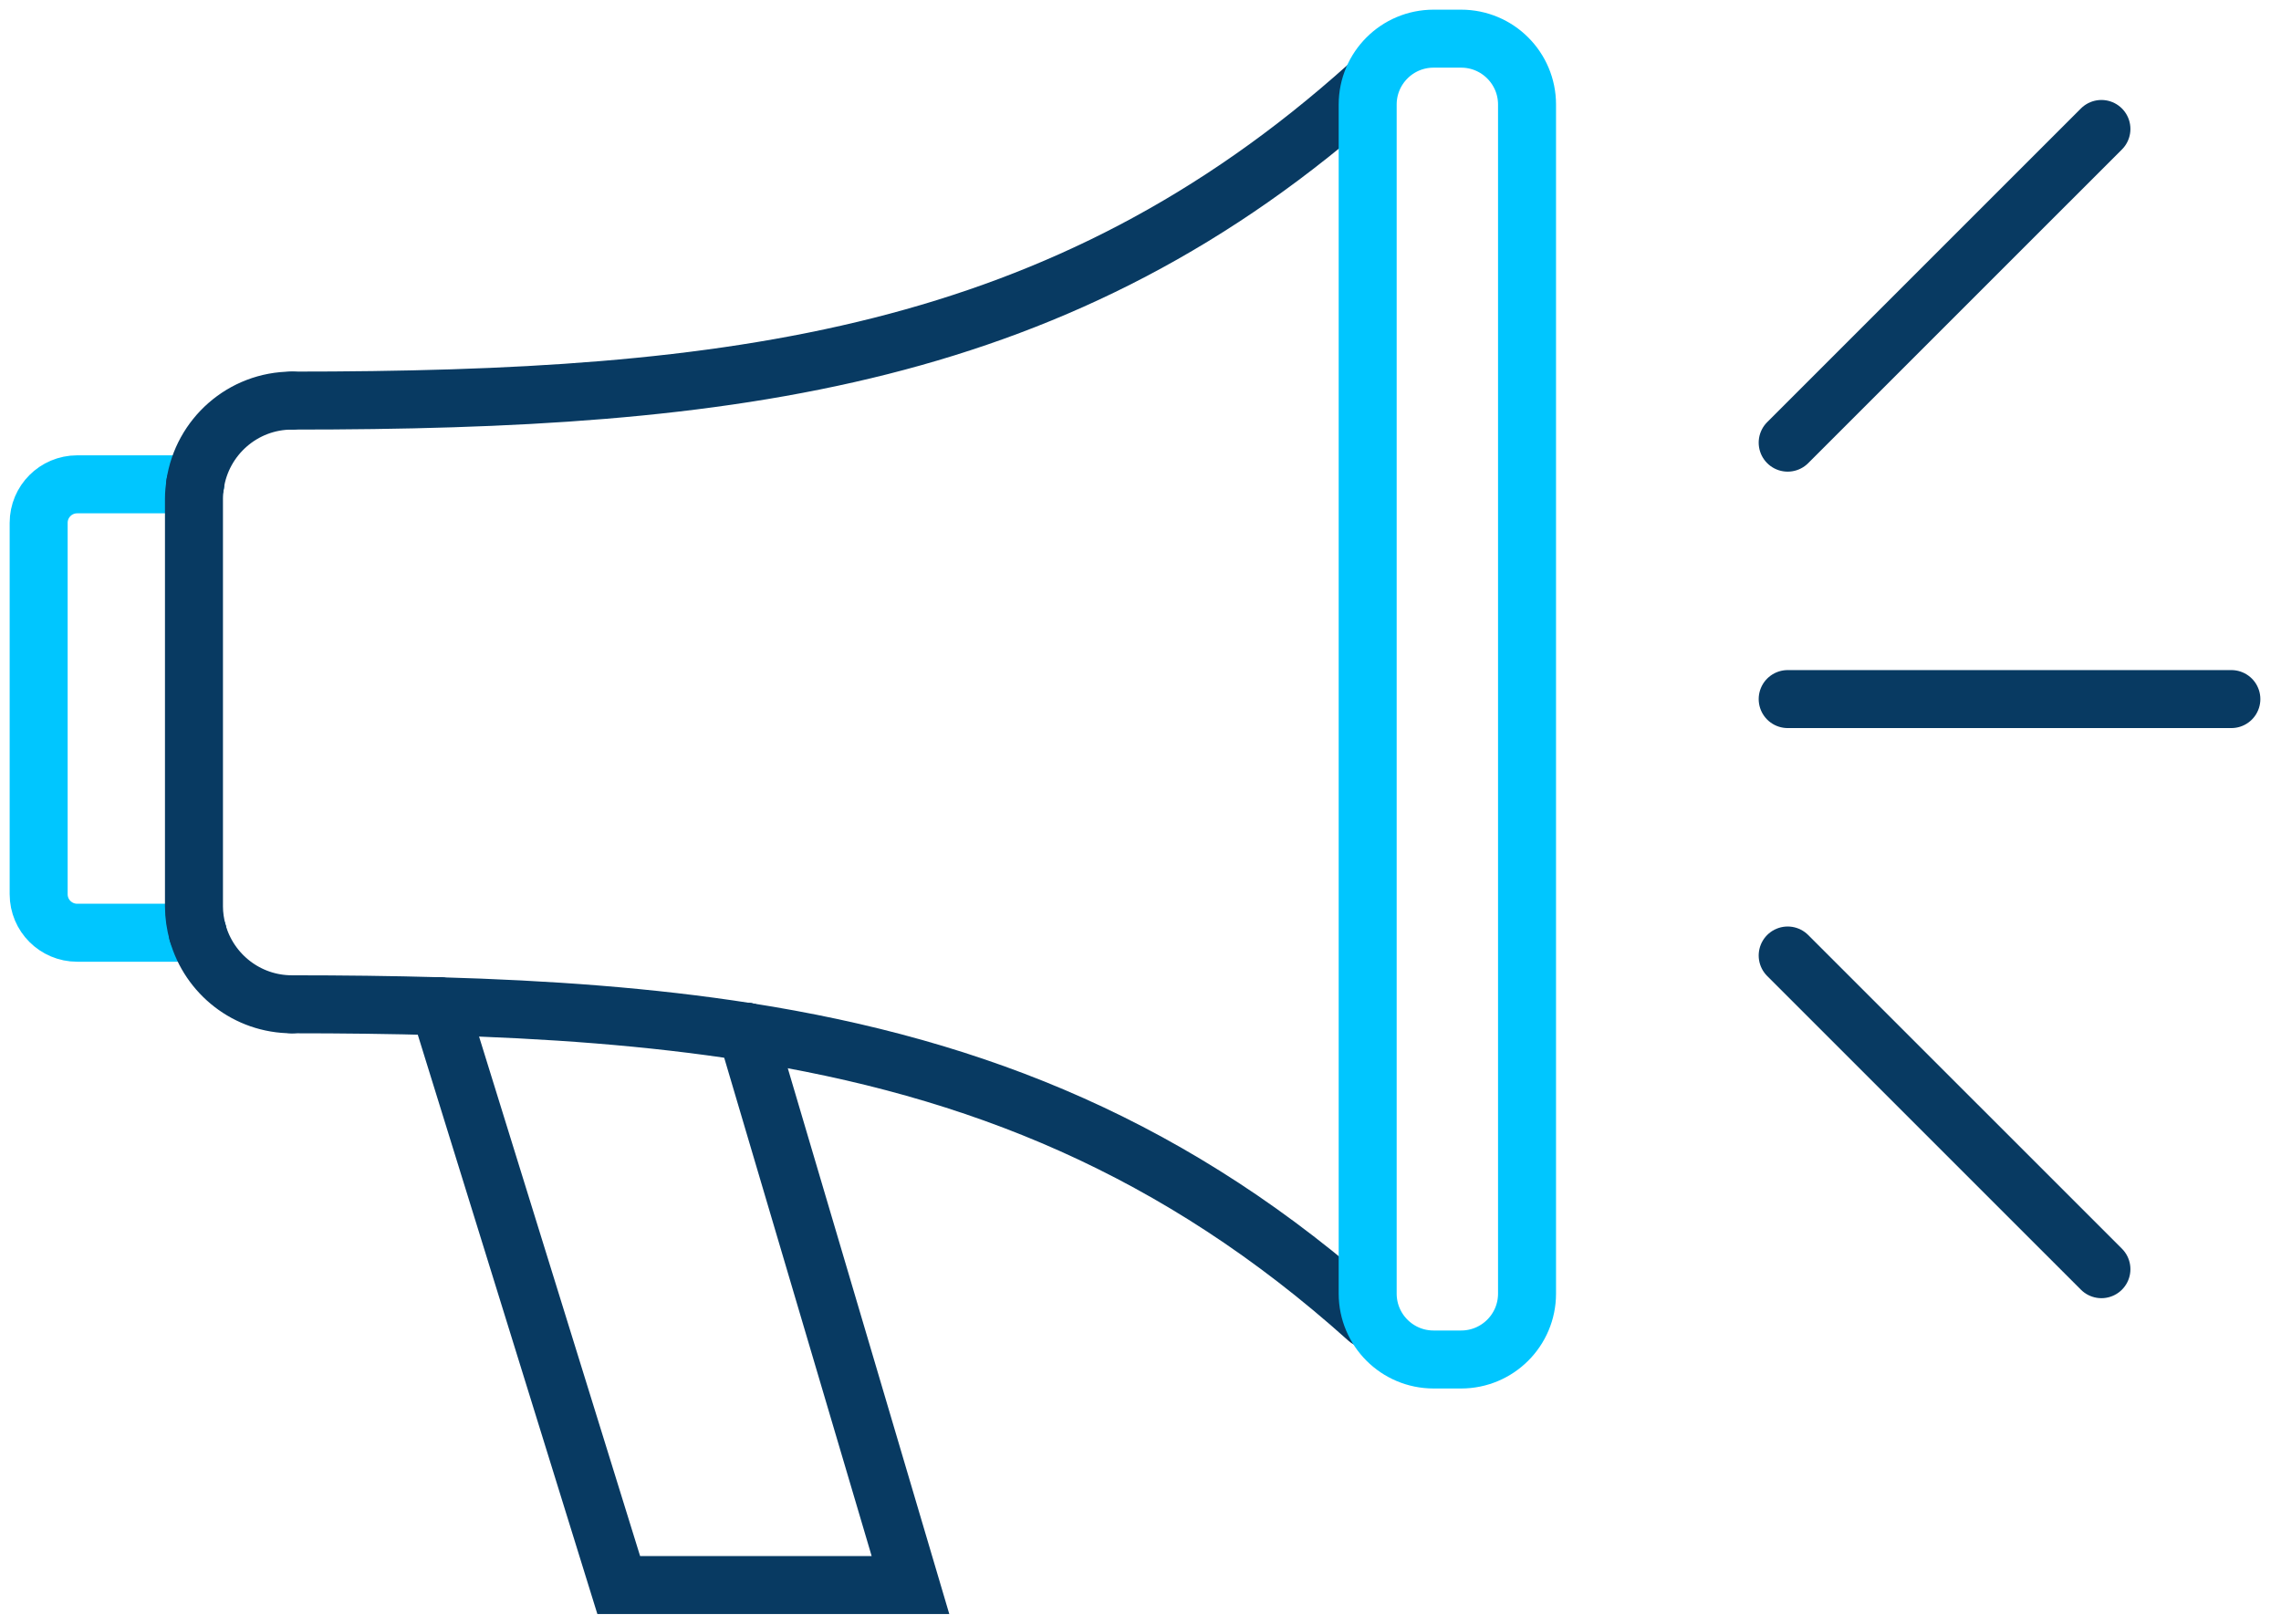 <?xml version="1.0" encoding="UTF-8"?>
<svg width="59px" height="42px" viewBox="0 0 59 42" version="1.1" xmlns="http://www.w3.org/2000/svg" xmlns:xlink="http://www.w3.org/1999/xlink">
    <title>Group 27</title>
    <g id="Page-1" stroke="none" stroke-width="1" fill="none" fill-rule="evenodd" stroke-linecap="round">
        <g id="HGF---Community" transform="translate(-884, -442)" stroke-width="1.5">
            <g id="Group-27" transform="translate(885, 443)">
                <path d="M4.047,11.528 L0.996,11.528 C0.446,11.528 0,11.974 0,12.524 L0,22.131 C0,22.681 0.446,23.127 0.996,23.127 L4.113,23.127" id="Stroke-11" stroke="#00C6FF"></path>
                <path d="M6.552,9.362 C17.956,9.362 26.48,8.311 34.376,1.221" id="Stroke-3" stroke="#083A62"></path>
                <path d="M6.552,24.978 C5.389,24.978 4.412,24.194 4.113,23.127" id="Stroke-5" stroke="#083A62"></path>
                <path d="M4.047,11.528 C4.226,10.304 5.278,9.362 6.552,9.362" id="Stroke-7" stroke="#083A62"></path>
                <path d="M4.047,11.528 C4.03,11.649 4.017,11.771 4.017,11.897 L4.017,22.444 C4.017,22.681 4.053,22.909 4.113,23.127" id="Stroke-9" stroke="#083A62"></path>
                <path d="M18.316,25.69 C15.818,25.299 13.179,25.108 10.363,25.028" id="Stroke-13" stroke="#083A62"></path>
                <path d="M10.363,25.028 C9.128,24.993 7.86,24.978 6.552,24.978" id="Stroke-15" stroke="#083A62"></path>
                <path d="M18.316,25.69 C24.278,26.623 29.449,28.696 34.376,33.12" id="Stroke-17" stroke="#083A62"></path>
                <polyline id="Stroke-19" stroke="#083A62" points="18.316 25.69 22.55 40 15.004 40 10.363 25.028"></polyline>
                <line x1="45.24" y1="17.083" x2="56.716" y2="17.083" id="Stroke-21" stroke="#083A62"></line>
                <line x1="45.24" y1="10.45" x2="53.355" y2="2.336" id="Stroke-23" stroke="#083A62"></line>
                <line x1="45.24" y1="23.716" x2="53.355" y2="31.83" id="Stroke-25" stroke="#083A62"></line>
                <path d="M36.793,34.166 L36.08,34.166 C35.139,34.166 34.376,33.403 34.376,32.462 L34.376,1.704 C34.376,0.763 35.139,0 36.08,0 L36.793,0 C37.735,0 38.498,0.763 38.498,1.704 L38.498,32.462 C38.498,33.403 37.735,34.166 36.793,34.166 Z" id="Stroke-1" stroke="#00C6FF"></path>
            </g>
        </g>
    </g>
</svg>